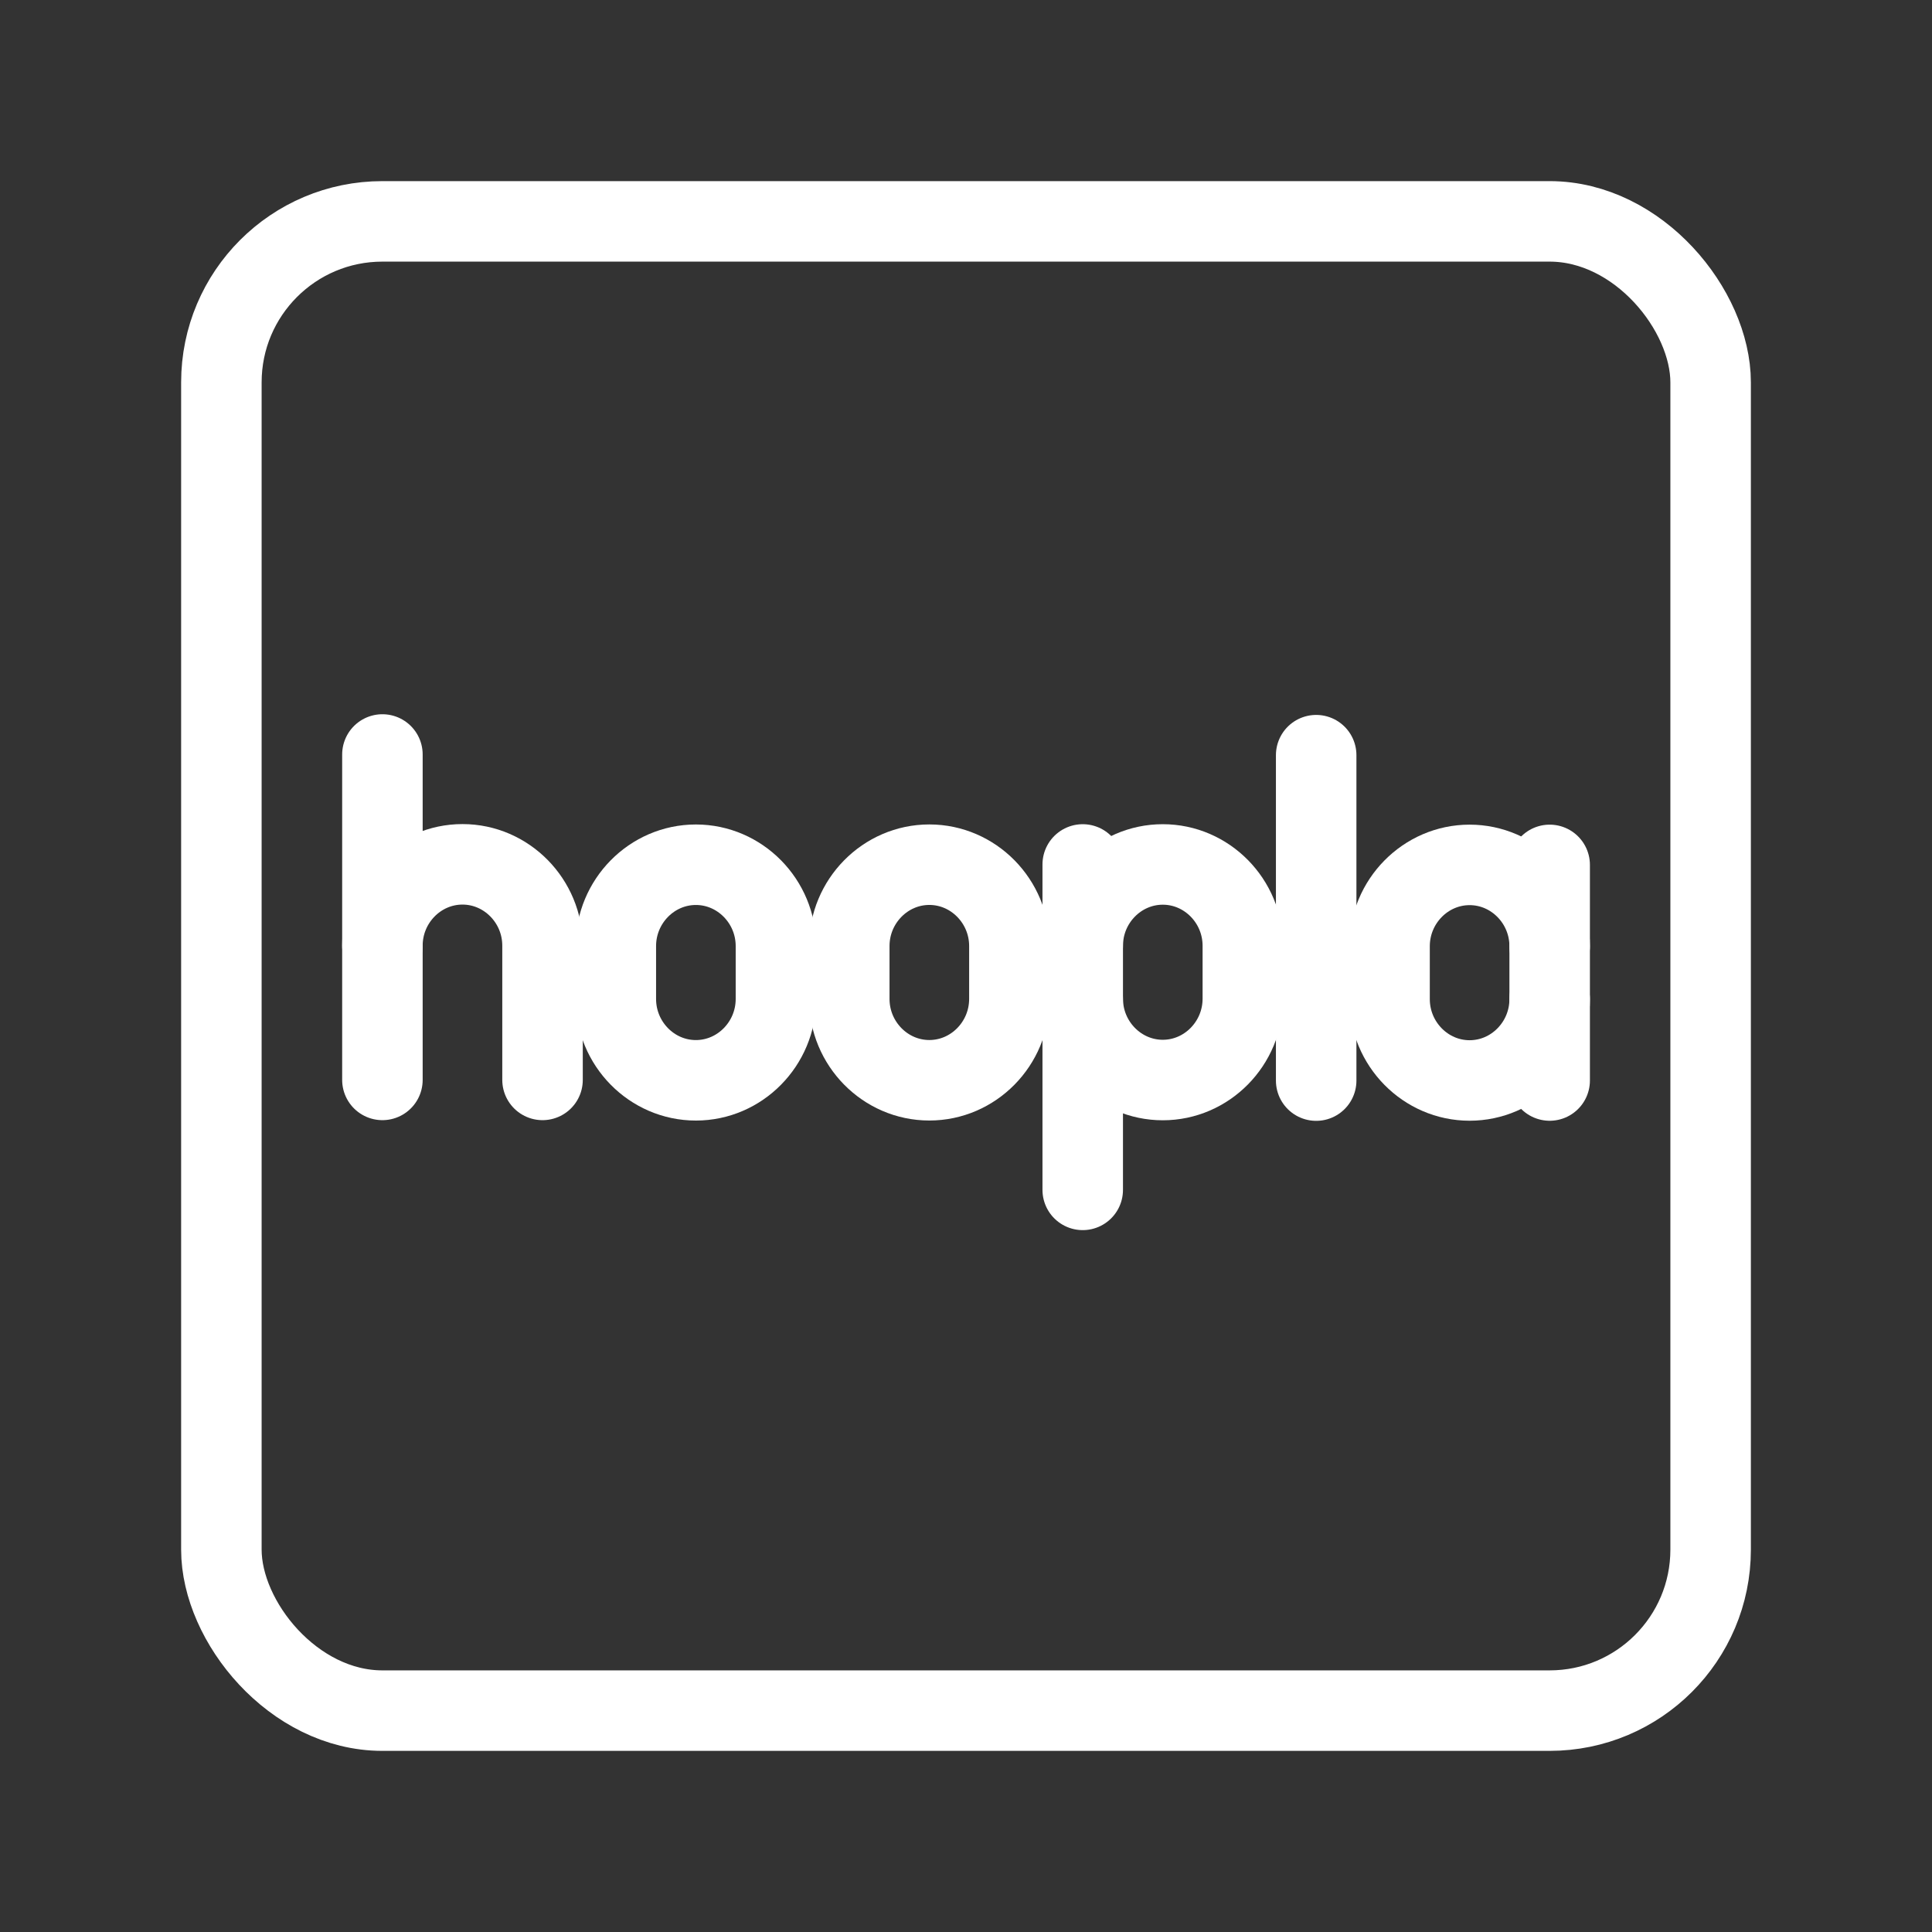 <?xml version="1.0" encoding="UTF-8"?><svg id="a" xmlns="http://www.w3.org/2000/svg" viewBox="0 0 48 48"><rect x="0" y="0" width="48" height="48" fill="#333333" stroke="none"/><defs><style>.b{stroke-width:2px;fill:none;stroke:#fff;stroke-linecap:round;stroke-linejoin:round;}</style></defs><line class="b" x1="9.501" y1="18.745" x2="9.501" y2="26.83"/><path class="b" d="M9.501,23.495c0-1.112.895-2.021,1.989-2.021s1.989.909,1.989,2.021v3.335"/><path class="b" d="M17.289,26.84c-1.094,0-1.989-.909-1.989-2.021v-1.314c0-1.112.895-2.021,1.989-2.021s1.989.909,1.989,2.021v1.314c0,1.112-.895,2.021-1.989,2.021Z"/><path class="b" d="M23.089,26.839c-1.094,0-1.989-.909-1.989-2.021v-1.314c0-1.112.895-2.021,1.989-2.021s1.989.909,1.989,2.021v1.314c0,1.112-.895,2.021-1.989,2.021Z"/><path class="b" d="M26.9,24.812c0,1.112.895,2.021,1.989,2.021s1.989-.909,1.989-2.021v-1.314c0-1.112-.895-2.021-1.989-2.021s-1.989.909-1.989,2.021"/><line class="b" x1="26.9" y1="21.477" x2="26.9" y2="29.562"/><line class="b" x1="32.7" y1="18.762" x2="32.7" y2="26.847"/><path class="b" d="M38.501,24.823c0,1.112-.895,2.021-1.989,2.021s-1.989-.909-1.989-2.021v-1.314c0-1.112.895-2.021,1.989-2.021s1.989.909,1.989,2.021"/><line class="b" x1="38.501" y1="26.845" x2="38.501" y2="21.488"/><rect class="b" x="5.5" y="5.5" width="37" height="37" rx="4" ry="4"/></svg>